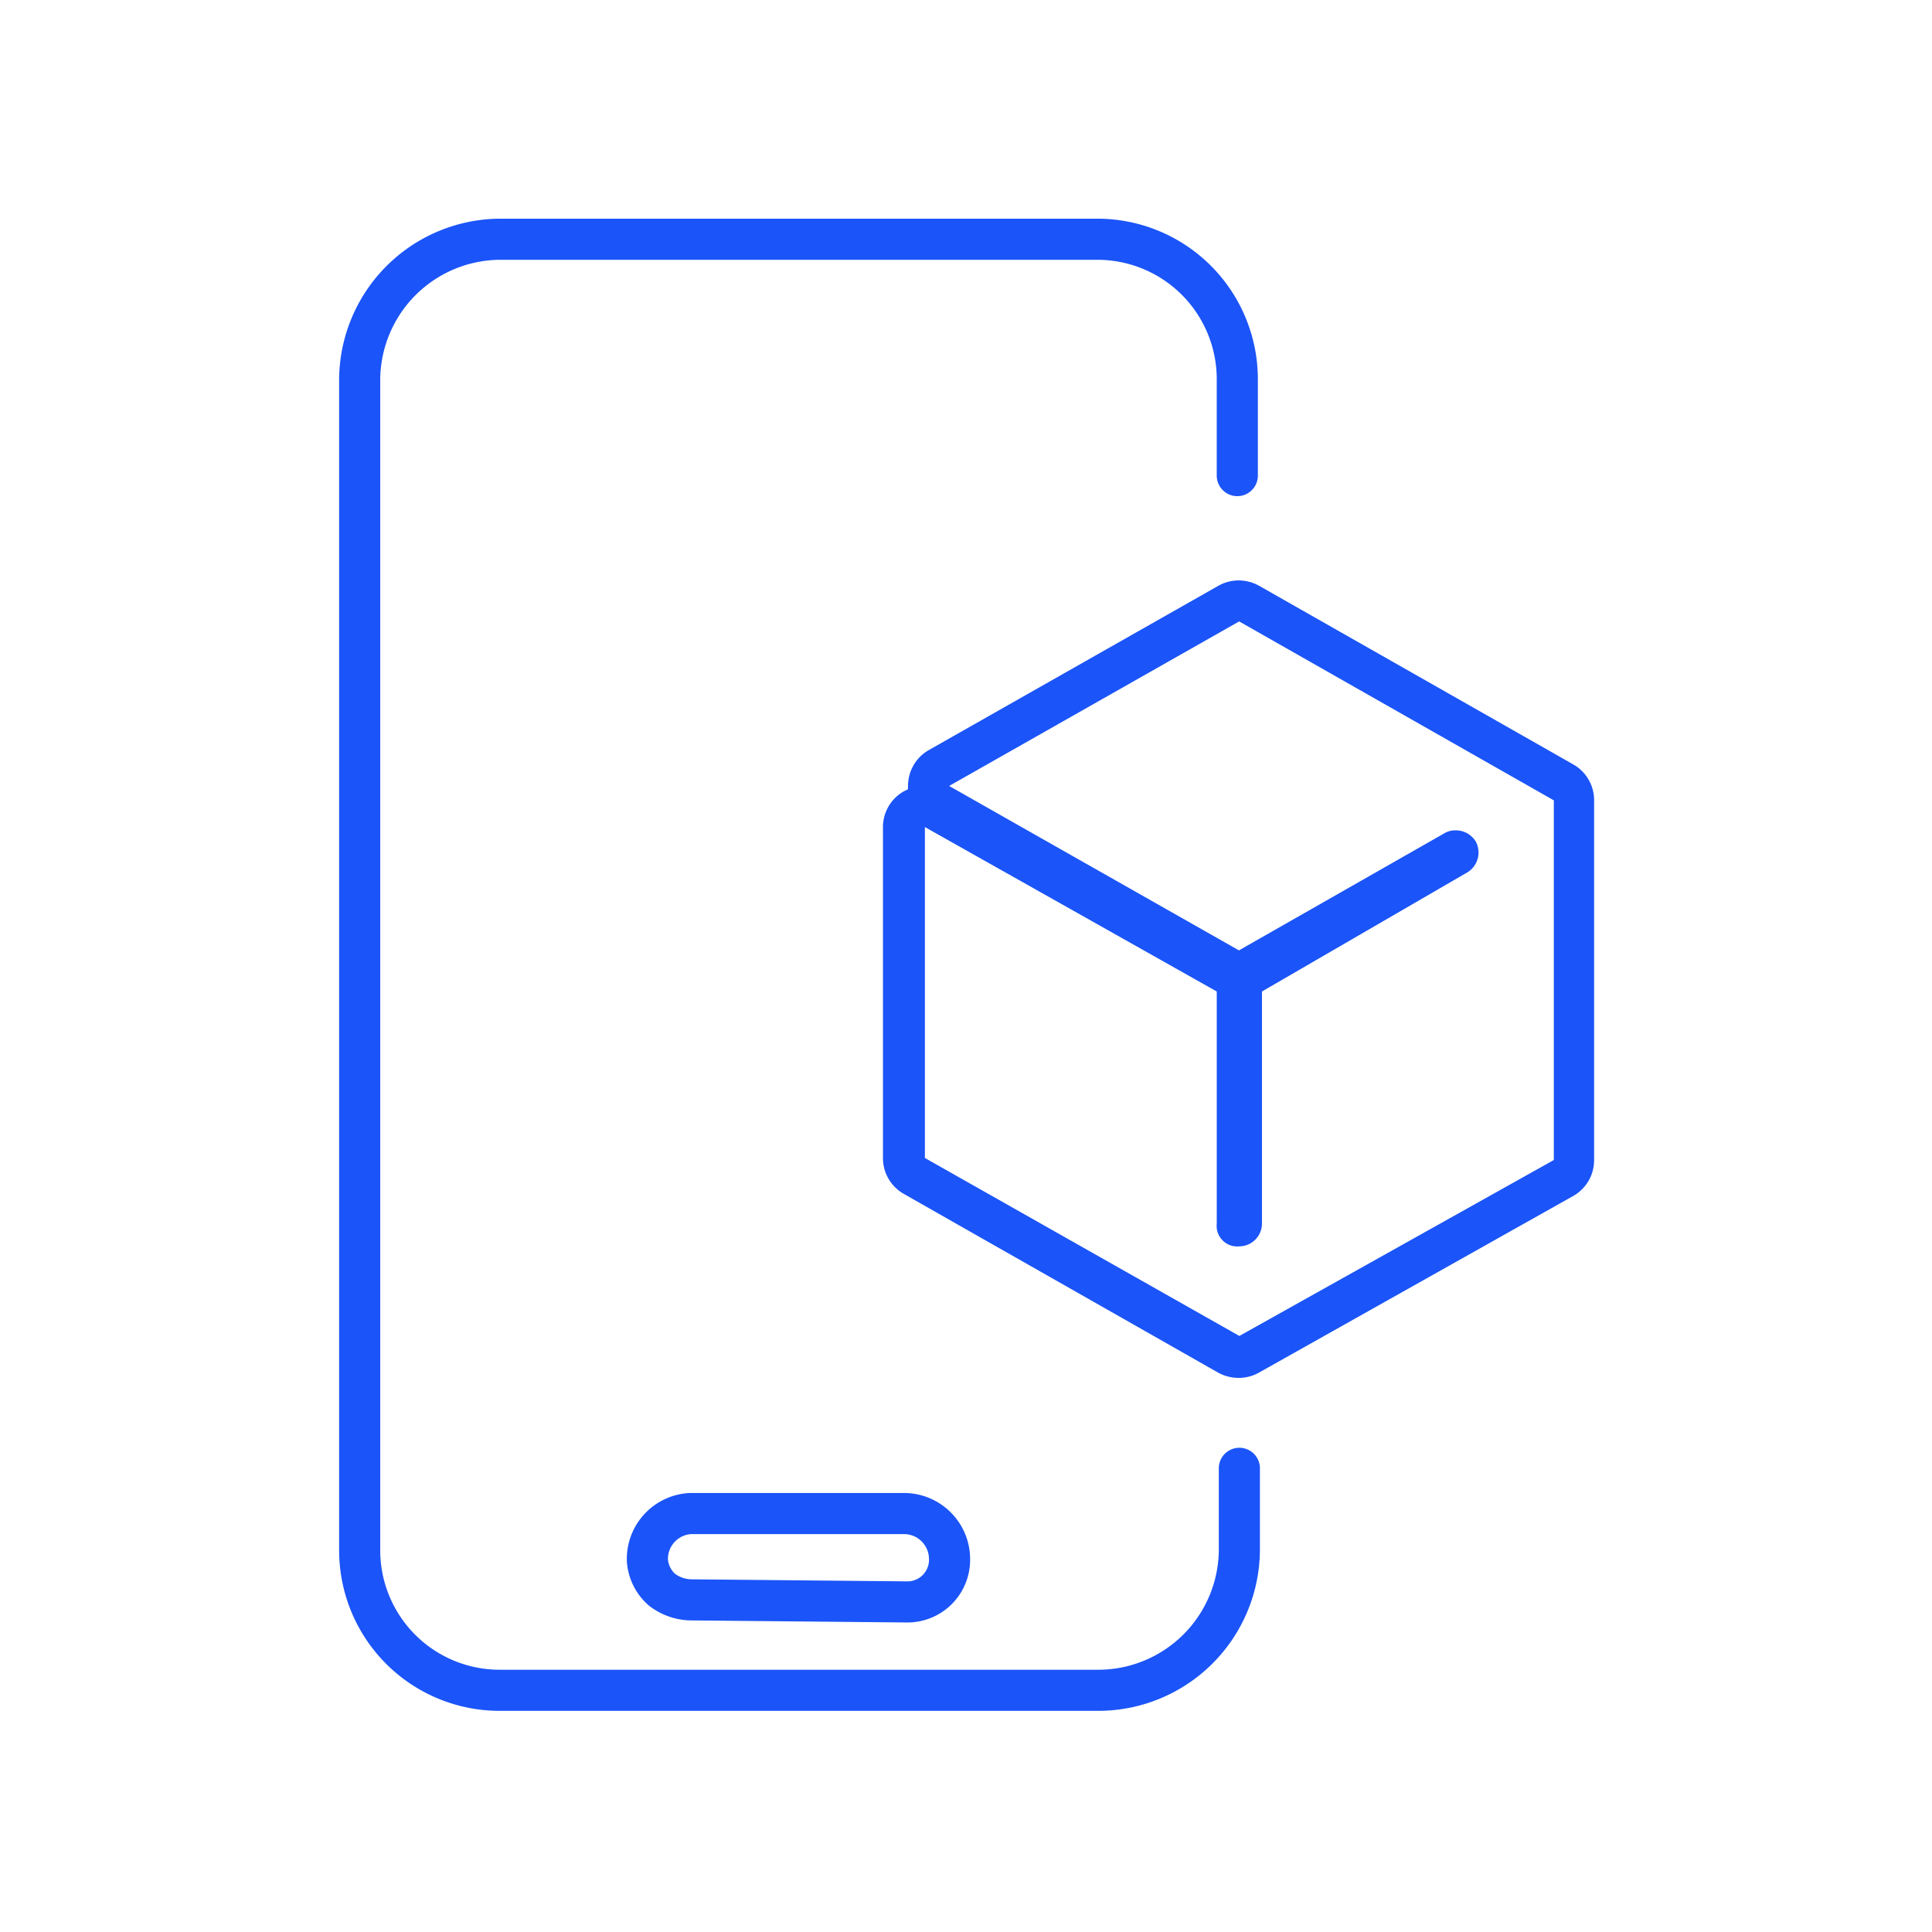 <?xml version="1.0" encoding="UTF-8"?> <svg xmlns="http://www.w3.org/2000/svg" id="Layer_1" data-name="Layer 1" viewBox="0 0 94 94"><defs><style>.cls-1,.cls-2{fill:none;stroke:#1b54f8;stroke-width:2px;}.cls-1{stroke-linecap:round;stroke-linejoin:round;}.cls-2{stroke-miterlimit:10;}.cls-3{fill:#1b54f8;}</style></defs><path class="cls-1" d="M60.2,23.14v-4.7a6.81,6.81,0,0,0-6.8-6.8H24.3a6.87,6.87,0,0,0-6.8,6.8v57a6.81,6.81,0,0,0,6.8,6.8H53.5a6.87,6.87,0,0,0,6.8-6.8v-4"></path><path class="cls-2" d="M33.6,77.84a2.39,2.39,0,0,1-1.4-.5,2.1,2.1,0,0,1-.7-1.4,2.21,2.21,0,0,1,2.1-2.3H44a2.22,2.22,0,0,1,2.2,2.2,2.05,2.05,0,0,1-2.1,2.1l-10.5-.1Z"></path><path class="cls-3" d="M60.3,30.24l15.3,8.7v17.5L60.3,65,45,56.34V40.24l14.2,8v11.3a1,1,0,0,0,1.1,1.1,1.11,1.11,0,0,0,1.1-1.1V48.24l10-5.8a1.13,1.13,0,0,0,.4-1.5,1.14,1.14,0,0,0-1-.54,1,1,0,0,0-.52.14l-10,5.7-14.1-8,14.1-8m0-2a2,2,0,0,0-1,.26l-14.1,8a2,2,0,0,0-1,1.74.86.86,0,0,0,0,.16l-.22.11a2,2,0,0,0-1,1.73v16.1a2,2,0,0,0,1,1.74l15.3,8.7a2.06,2.06,0,0,0,1,.26,2,2,0,0,0,1-.26l15.3-8.6a2,2,0,0,0,1-1.74V38.94a2,2,0,0,0-1-1.74l-15.3-8.7a2.06,2.06,0,0,0-1-.26Z"></path></svg> 